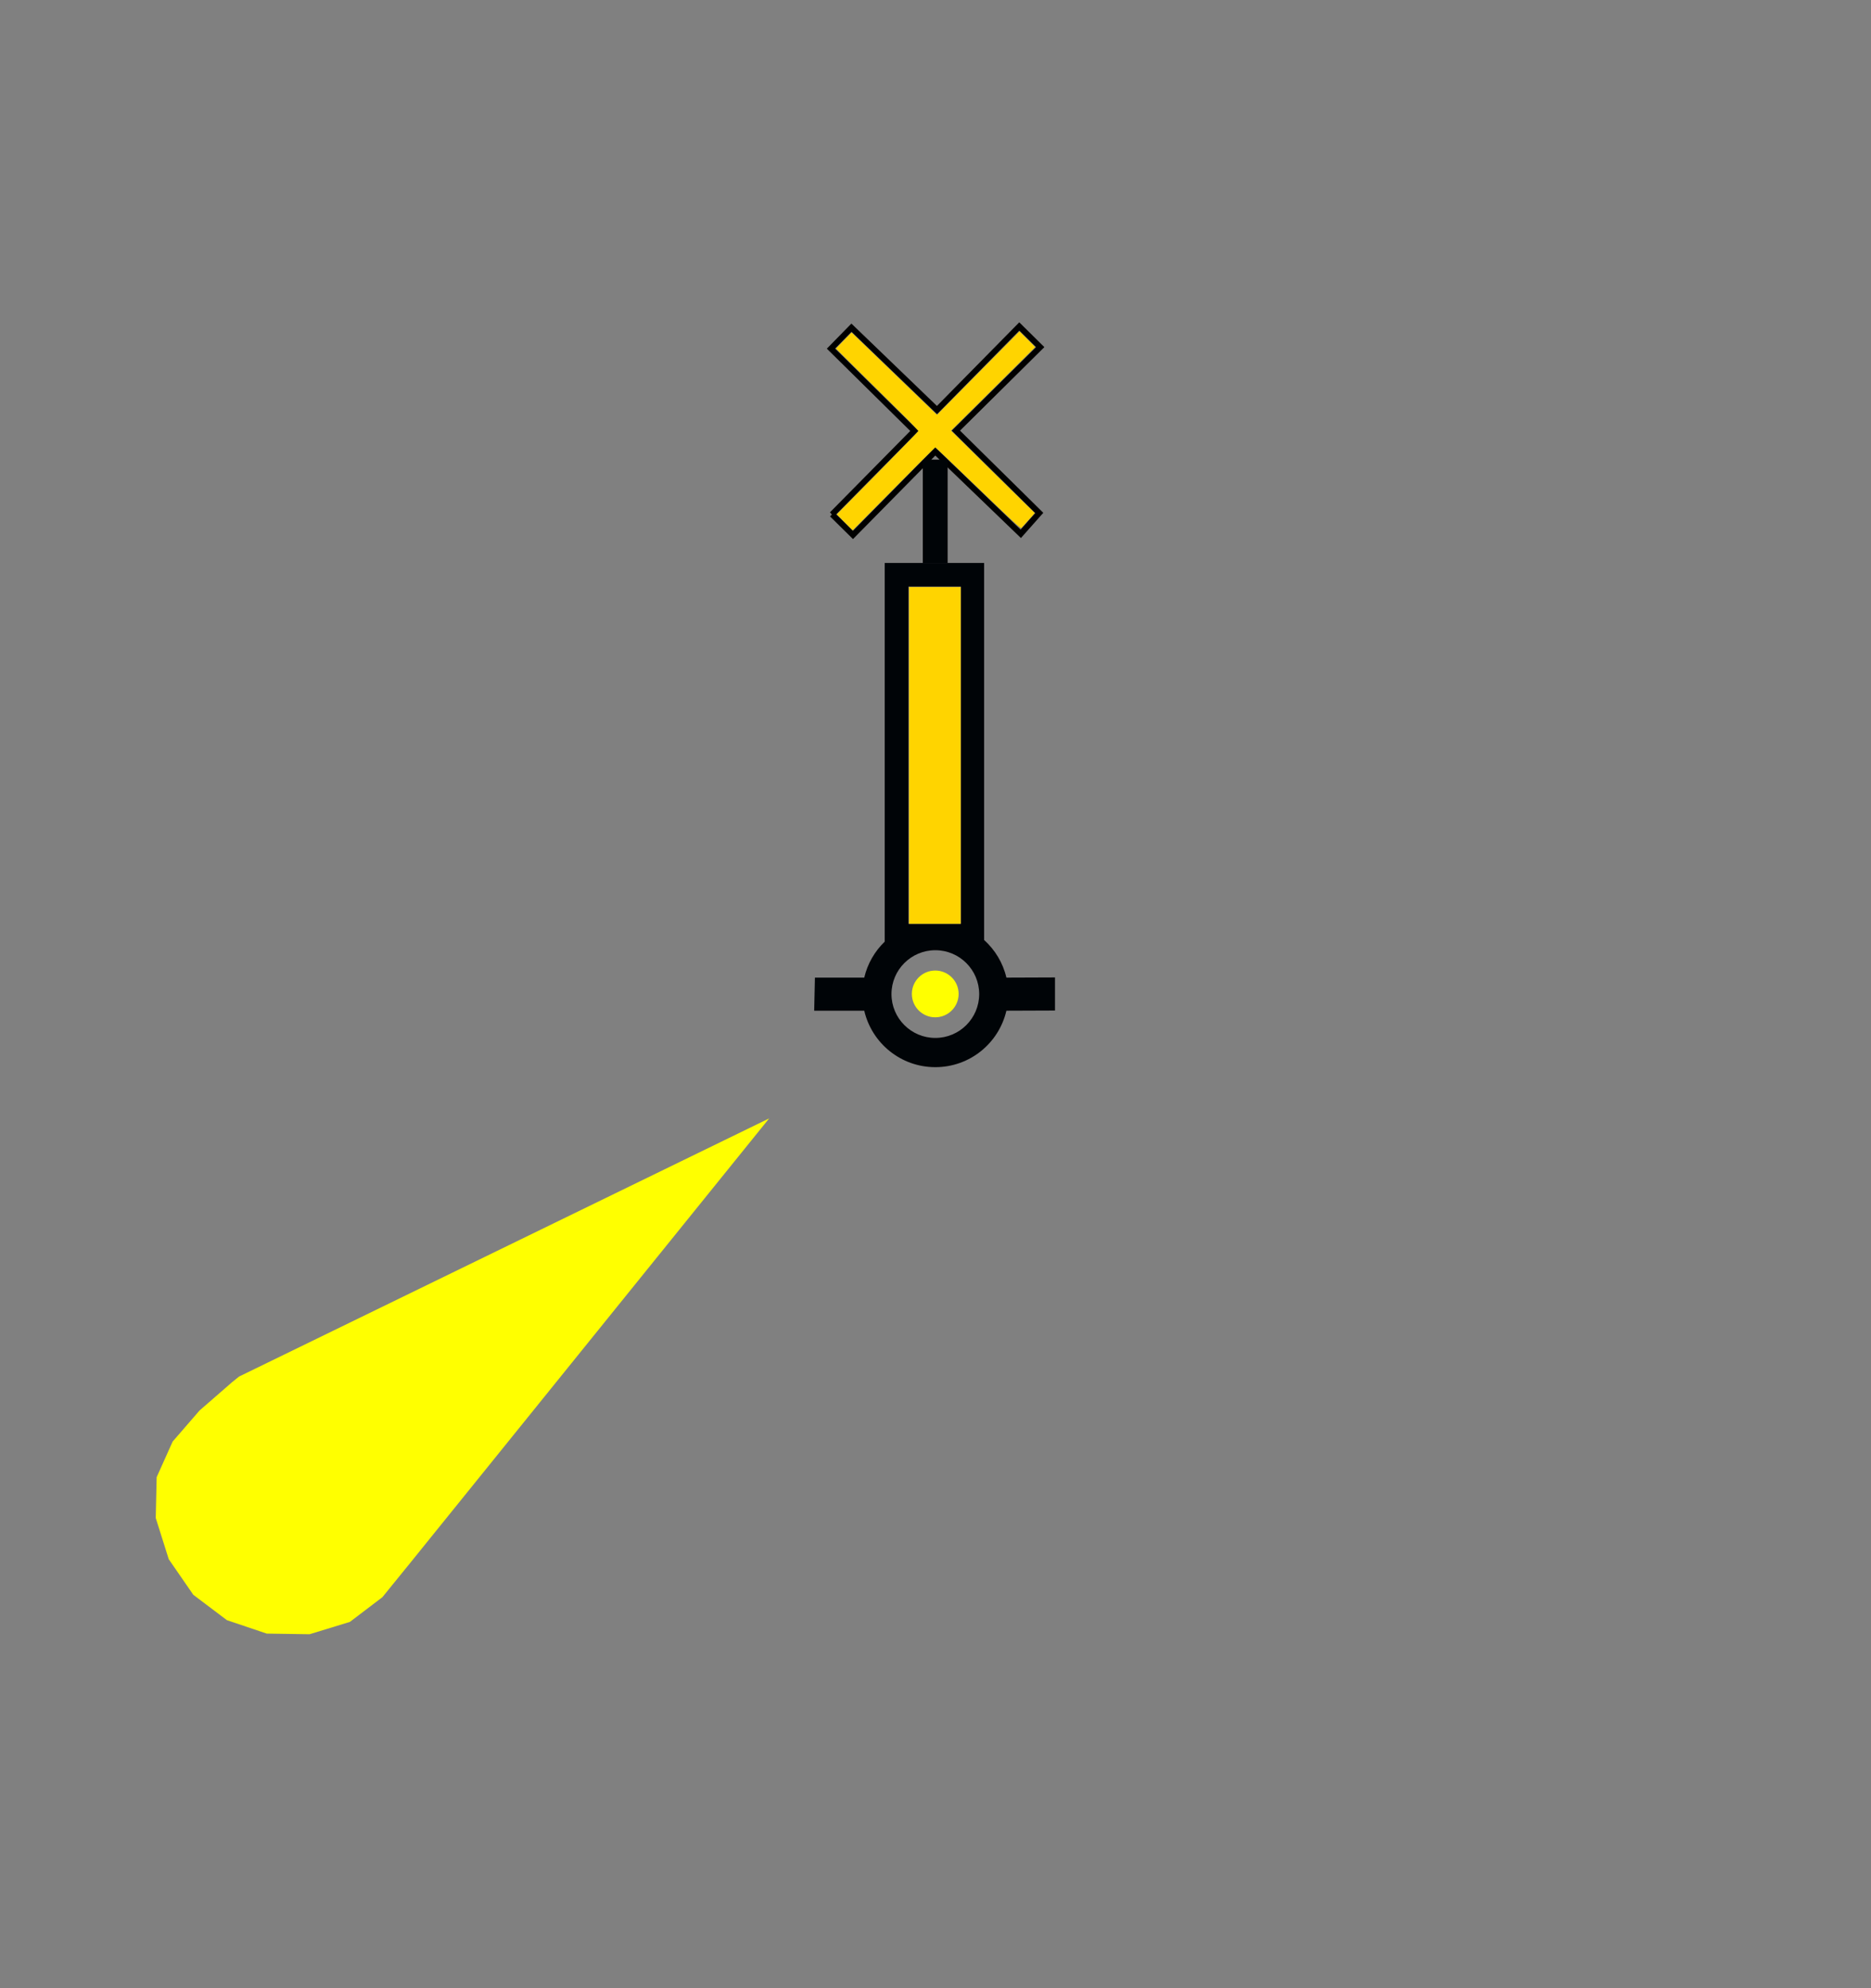 <?xml version="1.0" encoding="UTF-8" standalone="no"?>
<svg
   xmlns:dc="http://purl.org/dc/elements/1.1/"
   xmlns:cc="http://creativecommons.org/ns#"
   xmlns:rdf="http://www.w3.org/1999/02/22-rdf-syntax-ns#"
   xmlns:svg="http://www.w3.org/2000/svg"
   xmlns="http://www.w3.org/2000/svg"
   xmlns:sodipodi="http://sodipodi.sourceforge.net/DTD/sodipodi-0.dtd"
   xmlns:inkscape="http://www.inkscape.org/namespaces/inkscape"
   version="1.0"
   width="320"
   height="340"
   id="svg2"
   inkscape:version="0.47 r22583"
   sodipodi:docname="Special_Purpose_Beacon_CrossY_Lit.svg"
   style="display:inline">
  <rect width="100%" height="100%" fill="#808080" stroke="none"/>
  <sodipodi:namedview
     pagecolor="#ffffff"
     bordercolor="#666666"
     borderopacity="1"
     objecttolerance="10"
     gridtolerance="10"
     guidetolerance="10"
     inkscape:pageopacity="0"
     inkscape:pageshadow="2"
     inkscape:window-width="1920"
     inkscape:window-height="1088"
     id="namedview2911"
     showgrid="true"
     inkscape:zoom="1.4210937"
     inkscape:cx="128.30603"
     inkscape:cy="250.55874"
     inkscape:window-x="1440"
     inkscape:window-y="0"
     inkscape:window-maximized="0"
     inkscape:current-layer="layer1"
     inkscape:snap-grids="false">
    <inkscape:grid
       type="xygrid"
       id="grid2919"
       empspacing="5"
       visible="true"
       enabled="true"
       snapvisiblegridlinesonly="true" />
  </sodipodi:namedview>
  <defs
     id="defs4">
    <inkscape:perspective
       sodipodi:type="inkscape:persp3d"
       inkscape:vp_x="0 : 160 : 1"
       inkscape:vp_y="0 : 1000 : 0"
       inkscape:vp_z="320 : 160 : 1"
       inkscape:persp3d-origin="160 : 106.66667 : 1"
       id="perspective2915" />
    <inkscape:perspective
       id="perspective2862"
       inkscape:persp3d-origin="160 : 106.66667 : 1"
       inkscape:vp_z="320 : 160 : 1"
       inkscape:vp_y="0 : 1000 : 0"
       inkscape:vp_x="0 : 160 : 1"
       sodipodi:type="inkscape:persp3d" />
    <inkscape:perspective
       id="perspective2933"
       inkscape:persp3d-origin="160 : 106.66667 : 1"
       inkscape:vp_z="320 : 160 : 1"
       inkscape:vp_y="0 : 1000 : 0"
       inkscape:vp_x="0 : 160 : 1"
       sodipodi:type="inkscape:persp3d" />
    <inkscape:perspective
       id="perspective2989"
       inkscape:persp3d-origin="160 : 106.66667 : 1"
       inkscape:vp_z="320 : 160 : 1"
       inkscape:vp_y="0 : 1000 : 0"
       inkscape:vp_x="0 : 160 : 1"
       sodipodi:type="inkscape:persp3d" />
    <inkscape:perspective
       id="perspective3073"
       inkscape:persp3d-origin="160 : 106.66667 : 1"
       inkscape:vp_z="320 : 160 : 1"
       inkscape:vp_y="0 : 1000 : 0"
       inkscape:vp_x="0 : 160 : 1"
       sodipodi:type="inkscape:persp3d" />
    <inkscape:perspective
       id="perspective3123"
       inkscape:persp3d-origin="160 : 106.66667 : 1"
       inkscape:vp_z="320 : 160 : 1"
       inkscape:vp_y="0 : 1000 : 0"
       inkscape:vp_x="0 : 160 : 1"
       sodipodi:type="inkscape:persp3d" />
    <inkscape:perspective
       id="perspective3203"
       inkscape:persp3d-origin="160 : 106.66667 : 1"
       inkscape:vp_z="320 : 160 : 1"
       inkscape:vp_y="0 : 1000 : 0"
       inkscape:vp_x="0 : 160 : 1"
       sodipodi:type="inkscape:persp3d" />
    <inkscape:perspective
       id="perspective3274"
       inkscape:persp3d-origin="200 : 133.33333 : 1"
       inkscape:vp_z="400 : 200 : 1"
       inkscape:vp_y="0 : 1000 : 0"
       inkscape:vp_x="0 : 200 : 1"
       sodipodi:type="inkscape:persp3d" />
    <inkscape:perspective
       id="perspective3401"
       inkscape:persp3d-origin="200 : 133.33333 : 1"
       inkscape:vp_z="400 : 200 : 1"
       inkscape:vp_y="0 : 1000 : 0"
       inkscape:vp_x="0 : 200 : 1"
       sodipodi:type="inkscape:persp3d" />
    <inkscape:perspective
       id="perspective3639"
       inkscape:persp3d-origin="200 : 133.33333 : 1"
       inkscape:vp_z="400 : 200 : 1"
       inkscape:vp_y="0 : 1000 : 0"
       inkscape:vp_x="0 : 200 : 1"
       sodipodi:type="inkscape:persp3d" />
    <inkscape:perspective
       id="perspective3689"
       inkscape:persp3d-origin="200 : 133.33333 : 1"
       inkscape:vp_z="400 : 200 : 1"
       inkscape:vp_y="0 : 1000 : 0"
       inkscape:vp_x="0 : 200 : 1"
       sodipodi:type="inkscape:persp3d" />
    <inkscape:perspective
       id="perspective3739"
       inkscape:persp3d-origin="200 : 133.33333 : 1"
       inkscape:vp_z="400 : 200 : 1"
       inkscape:vp_y="0 : 1000 : 0"
       inkscape:vp_x="0 : 200 : 1"
       sodipodi:type="inkscape:persp3d" />
    <inkscape:perspective
       sodipodi:type="inkscape:persp3d"
       inkscape:vp_x="0 : 200 : 1"
       inkscape:vp_y="0 : 1000 : 0"
       inkscape:vp_z="400 : 200 : 1"
       inkscape:persp3d-origin="200 : 133.33333 : 1"
       id="perspective2979" />
    <inkscape:perspective
       sodipodi:type="inkscape:persp3d"
       inkscape:vp_x="0 : 200 : 1"
       inkscape:vp_y="0 : 1000 : 0"
       inkscape:vp_z="400 : 200 : 1"
       inkscape:persp3d-origin="200 : 133.33333 : 1"
       id="perspective3176-3" />
    <inkscape:perspective
       sodipodi:type="inkscape:persp3d"
       inkscape:vp_x="0 : 200 : 1"
       inkscape:vp_y="0 : 1000 : 0"
       inkscape:vp_z="400 : 200 : 1"
       inkscape:persp3d-origin="200 : 133.33333 : 1"
       id="perspective3135-8" />
    <inkscape:perspective
       sodipodi:type="inkscape:persp3d"
       inkscape:vp_x="0 : 160 : 1"
       inkscape:vp_y="0 : 1000 : 0"
       inkscape:vp_z="320 : 160 : 1"
       inkscape:persp3d-origin="160 : 106.66667 : 1"
       id="perspective3091-0" />
    <inkscape:perspective
       sodipodi:type="inkscape:persp3d"
       inkscape:vp_x="0 : 160 : 1"
       inkscape:vp_y="0 : 1000 : 0"
       inkscape:vp_z="320 : 160 : 1"
       inkscape:persp3d-origin="160 : 106.66667 : 1"
       id="perspective3016-2" />
    <inkscape:perspective
       sodipodi:type="inkscape:persp3d"
       inkscape:vp_x="0 : 160 : 1"
       inkscape:vp_y="0 : 1000 : 0"
       inkscape:vp_z="320 : 160 : 1"
       inkscape:persp3d-origin="160 : 106.66667 : 1"
       id="perspective2969-4" />
    <inkscape:perspective
       sodipodi:type="inkscape:persp3d"
       inkscape:vp_x="0 : 160 : 1"
       inkscape:vp_y="0 : 1000 : 0"
       inkscape:vp_z="320 : 160 : 1"
       inkscape:persp3d-origin="160 : 106.66667 : 1"
       id="perspective2913-8" />
    <inkscape:perspective
       sodipodi:type="inkscape:persp3d"
       inkscape:vp_x="0 : 160 : 1"
       inkscape:vp_y="0 : 1000 : 0"
       inkscape:vp_z="320 : 160 : 1"
       inkscape:persp3d-origin="160 : 106.66667 : 1"
       id="perspective2867-3" />
    <inkscape:perspective
       id="perspective2824-9"
       inkscape:persp3d-origin="160 : 106.66667 : 1"
       inkscape:vp_z="320 : 160 : 1"
       inkscape:vp_y="0 : 1000 : 0"
       inkscape:vp_x="0 : 160 : 1"
       sodipodi:type="inkscape:persp3d" />
    <inkscape:perspective
       sodipodi:type="inkscape:persp3d"
       inkscape:vp_x="0 : 200 : 1"
       inkscape:vp_y="0 : 1000 : 0"
       inkscape:vp_z="400 : 200 : 1"
       inkscape:persp3d-origin="200 : 133.33333 : 1"
       id="perspective3188" />
    <inkscape:perspective
       sodipodi:type="inkscape:persp3d"
       inkscape:vp_x="0 : 200 : 1"
       inkscape:vp_y="0 : 1000 : 0"
       inkscape:vp_z="400 : 200 : 1"
       inkscape:persp3d-origin="200 : 133.33333 : 1"
       id="perspective3143" />
    <inkscape:perspective
       sodipodi:type="inkscape:persp3d"
       inkscape:vp_x="0 : 200 : 1"
       inkscape:vp_y="0 : 1000 : 0"
       inkscape:vp_z="400 : 200 : 1"
       inkscape:persp3d-origin="200 : 133.33333 : 1"
       id="perspective3086" />
    <inkscape:perspective
       sodipodi:type="inkscape:persp3d"
       inkscape:vp_x="0 : 200 : 1"
       inkscape:vp_y="0 : 1000 : 0"
       inkscape:vp_z="400 : 200 : 1"
       inkscape:persp3d-origin="200 : 133.33333 : 1"
       id="perspective3035" />
    <inkscape:perspective
       sodipodi:type="inkscape:persp3d"
       inkscape:vp_x="0 : 200 : 1"
       inkscape:vp_y="0 : 1000 : 0"
       inkscape:vp_z="400 : 200 : 1"
       inkscape:persp3d-origin="200 : 133.33333 : 1"
       id="perspective2994" />
    <inkscape:perspective
       sodipodi:type="inkscape:persp3d"
       inkscape:vp_x="0 : 160 : 1"
       inkscape:vp_y="0 : 1000 : 0"
       inkscape:vp_z="320 : 160 : 1"
       inkscape:persp3d-origin="160 : 106.66667 : 1"
       id="perspective2952" />
    <inkscape:perspective
       sodipodi:type="inkscape:persp3d"
       inkscape:vp_x="0 : 200 : 1"
       inkscape:vp_y="0 : 1000 : 0"
       inkscape:vp_z="400 : 200 : 1"
       inkscape:persp3d-origin="200 : 133.33333 : 1"
       id="perspective3176" />
    <inkscape:perspective
       sodipodi:type="inkscape:persp3d"
       inkscape:vp_x="0 : 200 : 1"
       inkscape:vp_y="0 : 1000 : 0"
       inkscape:vp_z="400 : 200 : 1"
       inkscape:persp3d-origin="200 : 133.33333 : 1"
       id="perspective3135" />
    <inkscape:perspective
       sodipodi:type="inkscape:persp3d"
       inkscape:vp_x="0 : 160 : 1"
       inkscape:vp_y="0 : 1000 : 0"
       inkscape:vp_z="320 : 160 : 1"
       inkscape:persp3d-origin="160 : 106.66667 : 1"
       id="perspective3091" />
    <inkscape:perspective
       sodipodi:type="inkscape:persp3d"
       inkscape:vp_x="0 : 160 : 1"
       inkscape:vp_y="0 : 1000 : 0"
       inkscape:vp_z="320 : 160 : 1"
       inkscape:persp3d-origin="160 : 106.66667 : 1"
       id="perspective3016" />
    <inkscape:perspective
       sodipodi:type="inkscape:persp3d"
       inkscape:vp_x="0 : 160 : 1"
       inkscape:vp_y="0 : 1000 : 0"
       inkscape:vp_z="320 : 160 : 1"
       inkscape:persp3d-origin="160 : 106.66667 : 1"
       id="perspective2969" />
    <inkscape:perspective
       sodipodi:type="inkscape:persp3d"
       inkscape:vp_x="0 : 160 : 1"
       inkscape:vp_y="0 : 1000 : 0"
       inkscape:vp_z="320 : 160 : 1"
       inkscape:persp3d-origin="160 : 106.66667 : 1"
       id="perspective2913" />
    <inkscape:perspective
       sodipodi:type="inkscape:persp3d"
       inkscape:vp_x="0 : 160 : 1"
       inkscape:vp_y="0 : 1000 : 0"
       inkscape:vp_z="320 : 160 : 1"
       inkscape:persp3d-origin="160 : 106.66667 : 1"
       id="perspective2867" />
    <inkscape:perspective
       id="perspective2824"
       inkscape:persp3d-origin="160 : 106.66667 : 1"
       inkscape:vp_z="320 : 160 : 1"
       inkscape:vp_y="0 : 1000 : 0"
       inkscape:vp_x="0 : 160 : 1"
       sodipodi:type="inkscape:persp3d" />
  </defs>
  <g
     inkscape:groupmode="layer"
     id="layer1"
     inkscape:label="Beacon"
     style="display:inline"
     transform="translate(0,20)">
    <path
       style="fill:#000407;fill-opacity:1;fill-rule:evenodd;stroke:none;display:inline"
       d="m 151.315,76.278 0,64.75 c -1.705,1.649 -2.947,3.771 -3.5,6.156 l -8.438,0 -0.125,5.656 8.562,0 c 1.287,5.533 6.233,9.656 12.156,9.656 5.925,0 10.871,-4.121 12.156,-9.656 l 8.312,-0.031 0,-5.656 -8.312,0.031 c -0.587,-2.529 -1.947,-4.751 -3.812,-6.438 l 0,-64.469 -6.375,0 -4.25,0 -6.375,0 z m 4.062,4.031 8.969,0 0,57.688 -8.969,0 0,-57.688 z m 4.594,62.188 c 4.14,0 7.5,3.36 7.5,7.5 0,4.14 -3.36,7.5 -7.5,7.5 -4.14,0 -7.5,-3.36 -7.5,-7.5 0,-4.14 3.36,-7.5 7.5,-7.5 z"
       id="path2520" />
    <path
       style="fill:#ffd400;fill-opacity:1;stroke:none"
       d="m 155.474,129.185 0,-28.797 4.416,0 4.416,0 0,28.797 0,28.797 -4.416,0 -4.416,0 0,-28.797 z"
       id="path5973"
       transform="translate(0,-20)" />
    <g
       style="display:inline"
       id="g2992"
       transform="translate(-0.044,-10.06)">
      <path
         style="fill:#ffff00;fill-opacity:1;fill-rule:evenodd;stroke:none"
         id="path28209"
         d="m 131.601,181.312 -61.628,76.308 -4.53,5.578 -5.557,4.224 -6.899,2.109 -7.322,-0.11 -6.812,-2.296 -5.747,-4.337 -4.201,-6.087 -2.225,-7.051 0.157,-6.975 2.733,-6.09 4.595,-5.308 5.594,-4.868 1.174,-0.946 90.671,-44.15 z m 28.001,-25.261 c 2.197,-0.22 4.158,1.385 4.378,3.582 0.22,2.197 -1.385,4.158 -3.582,4.378 -2.197,0.22 -4.158,-1.385 -4.378,-3.582 -0.22,-2.197 1.385,-4.158 3.582,-4.378 z" />
    </g>
    <g
       style="fill:none;display:inline"
       inkscape:label="Spar"
       id="layer11-3"
       transform="matrix(1,-0.007,0.007,1,33.069,29.716)">
      <g
         transform="translate(0.075,0.002)"
         id="g3002"
         style="fill:none">
        <g
           id="layer8-0"
           inkscape:label="Spar"
           style="fill:none;display:inline"
           transform="translate(0,-20)" />
        <g
           id="layer9-2"
           inkscape:label="Light"
           transform="translate(0,20)"
           style="fill:none;display:none">
          <g
             style="fill:none;display:inline"
             id="g3395"
             transform="translate(-0.033,-10.012)">
            <g
               transform="translate(0,40)"
               style="fill:none;display:inline"
               inkscape:label="Pillar"
               id="layer3-2" />
            <g
               transform="translate(0,40)"
               style="fill:none;display:none"
               inkscape:label="Top Support"
               id="layer1-7">
              <g
                 transform="translate(0.053,-19.898)"
                 id="g2870-3"
                 style="fill:none">
                <path
                   sodipodi:nodetypes="ccccccccc"
                   d="m 237.075,81.894 -5.594,16.719 4.031,1.312 5.594,-16.688 -4.031,-1.344 z m -14.481,-8.4 0,0 z m 9.125,-2.487 0,0 z"
                   id="path27763-3-7"
                   style="fill:none;stroke:none"
                   transform="translate(-40,-40)" />
              </g>
            </g>
            <g
               transform="translate(0,40)"
               style="fill:none;display:none"
               inkscape:label="Top Cone"
               id="layer2-9">
              <g
                 transform="translate(-1.125,-16.486)"
                 id="g2916-0"
                 style="fill:none">
                <path
                   sodipodi:nodetypes="cccccccc"
                   d="m 258.131,85.069 -6.2,-40.575 -29.338,29 35.538,11.575 z m -6.2,-6.838 -20.212,-7.225 16.65,-16.75 3.562,23.975 z"
                   id="path27763-0-2"
                   style="fill:none;stroke:none"
                   transform="translate(-40,-40)" />
              </g>
            </g>
            <g
               transform="translate(0,40)"
               style="fill:none;display:none"
               inkscape:label="Top Can"
               id="layer4-3">
              <g
                 transform="translate(-1.001,-16.739)"
                 id="g2972-9"
                 style="fill:none">
                <path
                   sodipodi:nodetypes="cccccccccccccc"
                   d="m 194.481,164.581 0,0 z m 6.031,4.219 0,0 z m 63.775,-118.887 -26.425,-8.787 -11.575,33.787 26.425,8.637 11.575,-33.637 z m -6.062,3.612 -8.012,23.975 -17.087,-6.2 8.012,-23.975 17.087,6.2 z"
                   id="path27763-8-9"
                   style="fill:none;stroke:none"
                   transform="translate(-40,-40)" />
              </g>
            </g>
            <g
               transform="translate(0,40)"
               style="fill:none;display:inline"
               inkscape:label="Light"
               id="layer7-7">
              <g
                 transform="translate(0.017,-20.003)"
                 id="g3019-0"
                 style="fill:none">
                <path
                   d="m 131.601,181.312 -61.628,76.308 -4.53,5.578 -5.557,4.224 -6.899,2.109 -7.322,-0.11 -6.812,-2.296 -5.747,-4.337 -4.201,-6.087 -2.225,-7.051 0.157,-6.975 2.733,-6.09 4.595,-5.308 5.594,-4.868 1.174,-0.946 90.671,-44.15 z m 28.001,-25.261 c 2.197,-0.22 4.158,1.385 4.378,3.582 0.22,2.197 -1.385,4.158 -3.582,4.378 -2.197,0.22 -4.158,-1.385 -4.378,-3.582 -0.22,-2.197 1.385,-4.158 3.582,-4.378 z"
                   id="path28209-3"
                   style="fill:none;stroke:none" />
              </g>
            </g>
            <g
               transform="translate(0,40)"
               style="fill:none;display:none"
               inkscape:label="Top Sphere"
               id="layer5-9">
              <g
                 transform="translate(-1.273,-15.886)"
                 id="g3094-8"
                 style="fill:none">
                <path
                   sodipodi:nodetypes="csssccsssc"
                   d="m 206,5.688 c -9.357,0 -17,7.643 -17,17 0,9.357 7.643,17 17,17 9.357,0 17,-7.643 17,-17 0,-9.357 -7.643,-17 -17,-17 z m 0,5 c 6.651,0 12,5.349 12,12 0,6.651 -5.349,12 -12,12 -6.651,0 -12,-5.349 -12,-12 0,-6.651 5.349,-12 12,-12 z"
                   id="path13269-3-6"
                   style="fill:none;stroke:none" />
              </g>
            </g>
            <g
               transform="translate(0,40)"
               style="fill:none;display:none"
               inkscape:label="Top 2 Spheres"
               id="layer6-5">
              <path
                 sodipodi:nodetypes="csssc"
                 d="m 217.839,9.161 c 0,8.004 -6.496,14.5 -14.5,14.5 -8.004,0 -14.5,-6.496 -14.5,-14.5 0,-8.004 6.496,-14.5 14.5,-14.5 8.004,0 14.5,6.496 14.5,14.5 z"
                 id="path27763-02-7"
                 style="fill:none;stroke:none" />
              <path
                 sodipodi:nodetypes="csssc"
                 d="m 227.316,-17.936 c 0,8.004 -6.496,14.5 -14.5,14.5 -8.004,0 -14.5,-6.496 -14.5,-14.5 0,-8.004 6.496,-14.5 14.5,-14.5 8.004,0 14.5,6.496 14.5,14.5 z"
                 id="path27763-9-6"
                 style="fill:none;stroke:none" />
            </g>
            <g
               transform="translate(0,40)"
               id="g3674-2"
               inkscape:label="Pillar 2 Stripe"
               style="fill:none;display:none">
              <path
                 d="m 191.54,38.594 -6.531,-2.094 -30.469,68.063 -29.781,32.594 -7.781,0 -0.125,5.656 31.062,0 c 1.287,5.533 6.233,9.656 12.156,9.656 5.925,0 10.871,-4.121 12.156,-9.656 l 24.125,0 0,-5.656 -7.781,0 -2.469,-22.344 16.625,-72.625 -7.156,-2.281 -4.031,-1.312 z m -2.281,6.406 4.969,1.781 -15.219,68.031 2.469,22.344 -9.25,0 c -1.283,-5.54 -6.229,-9.688 -12.156,-9.688 -5.926,0 -10.872,4.151 -12.156,9.688 l -13.594,0 26.25,-28.375 28.688,-63.781 z m -21.7,94.981 c 0,4.14 -3.36,7.5 -7.5,7.5 -4.14,0 -7.5,-3.36 -7.5,-7.5 0,-4.14 3.36,-7.5 7.5,-7.5 4.14,0 7.5,3.36 7.5,7.5 z"
                 id="path3676-7"
                 style="fill:none;stroke:none;display:inline"
                 sodipodi:nodetypes="cccccccscccccccccccccscccccsssc" />
              <path
                 sodipodi:nodetypes="ccccc"
                 id="path3678-0"
                 d="m 191.657,45.835 -27.913,82.17 0.606,0.256 27.76,-82.265 -0.453,-0.16 z"
                 style="fill:none;stroke:none" />
            </g>
            <g
               transform="translate(0,40)"
               id="g3660-3"
               inkscape:label="Pillar 3 Band"
               style="fill:none;display:none">
              <path
                 d="m 191.54,38.594 -6.531,-2.094 -30.469,68.063 -29.781,32.594 -7.781,0 -0.125,5.656 31.062,0 c 1.287,5.533 6.233,9.656 12.156,9.656 5.925,0 10.871,-4.121 12.156,-9.656 l 24.125,0 0,-5.656 -7.781,0 -2.469,-22.344 16.625,-72.625 -7.156,-2.281 -4.031,-1.312 z m -2.281,6.406 4.969,1.781 -15.219,68.031 2.469,22.344 -9.25,0 c -1.283,-5.54 -6.229,-9.688 -12.156,-9.688 -5.926,0 -10.872,4.151 -12.156,9.688 l -13.594,0 26.25,-28.375 28.688,-63.781 z m -21.7,94.981 c 0,4.14 -3.36,7.5 -7.5,7.5 -4.14,0 -7.5,-3.36 -7.5,-7.5 0,-4.14 3.36,-7.5 7.5,-7.5 4.14,0 7.5,3.36 7.5,7.5 z"
                 id="path3662-9"
                 style="fill:none;stroke:none;display:inline"
                 sodipodi:nodetypes="cccccccscccccccccccccscccccsssc" />
              <path
                 sodipodi:nodetypes="ccccc"
                 id="path3664-9"
                 d="m 160.652,108.6 18.41,6.22 0.124,-0.529 -18.348,-6.251 -0.187,0.56 z"
                 style="fill:none;stroke:none" />
              <path
                 sodipodi:nodetypes="ccccc"
                 id="path3666-9"
                 d="m 175.268,76.008 11.6,3.887 c -0.141,0.299 -0.162,0.366 -0.155,0.591 l -11.693,-3.918 0.249,-0.56 z"
                 style="fill:none;stroke:none" />
            </g>
            <g
               transform="translate(0,40)"
               id="g2880-1"
               inkscape:label="Pillar 2 Band"
               style="fill:none;display:none">
              <path
                 d="m 191.54,38.594 -6.531,-2.094 -30.469,68.063 -29.781,32.594 -7.781,0 -0.125,5.656 31.062,0 c 1.287,5.533 6.233,9.656 12.156,9.656 5.925,0 10.871,-4.121 12.156,-9.656 l 24.125,0 0,-5.656 -7.781,0 -2.469,-22.344 16.625,-72.625 -7.156,-2.281 -4.031,-1.312 z m -2.281,6.406 4.969,1.781 -15.219,68.031 2.469,22.344 -9.25,0 c -1.283,-5.54 -6.229,-9.688 -12.156,-9.688 -5.926,0 -10.872,4.151 -12.156,9.688 l -13.594,0 26.25,-28.375 28.688,-63.781 z m -21.7,94.981 c 0,4.14 -3.36,7.5 -7.5,7.5 -4.14,0 -7.5,-3.36 -7.5,-7.5 0,-4.14 3.36,-7.5 7.5,-7.5 4.14,0 7.5,3.36 7.5,7.5 z"
                 id="path2882-7"
                 style="fill:none;stroke:none;display:inline"
                 sodipodi:nodetypes="cccccccscccccccccccccscccccsssc" />
              <path
                 sodipodi:nodetypes="ccccc"
                 id="path3658-2"
                 d="m 168.849,90.31 14.508,5.089 -0.059,0.542 -14.697,-5.12 0.248,-0.511 z"
                 style="fill:none;stroke:none" />
            </g>
          </g>
        </g>
      </g>
      <g
         transform="translate(0.053,30.112)"
         id="g2870"
         style="fill:none;display:inline" />
      <path
         sodipodi:nodetypes="ccccccccccccc"
         d="m 108.97,39.007 14.175,-14.167 -14.167,-14.175 3.53,-3.554 14.527,14.186 14.179,-14.195 3.55,3.557 -14.526,14.18 14.167,14.175 -3.19,3.545 -14.527,-14.186 -14.171,14.179 -3.546,-3.546 z"
         id="path27763-3-0"
         style="fill:none;stroke:#000000;stroke-opacity:1;display:inline" />
    </g>
    <g
       id="g4450"
       transform="translate(-0.047,-10.02)"
       style="display:inline">
      <path
         transform="translate(-40,-40)"
         style="fill:#000407;fill-opacity:1;fill-rule:evenodd;stroke:none"
         id="path4452"
         d="m 197.875,108.625 0,17.719 4.25,0 0,-17.719 -4.25,0 z"
         sodipodi:nodetypes="ccccc" />
    </g>
    <path
       style="fill:none;stroke:none;display:inline"
       d="m 159.58,78.201 0.362,-0.397 0.334,0.317 c 0.184,0.174 0.373,0.353 0.421,0.397 0.084,0.077 0.062,0.08 -0.696,0.08 l -0.783,0 0.362,-0.397 z"
       id="path4456"
       transform="translate(0,-20)" />
    <path
       style="fill:none;stroke:none;display:inline"
       d="m 157.862,88.457 c 0,-4.326 -0.013,-8.31 -0.029,-8.853 l -0.029,-0.988 2.146,5.45e-4 2.146,5.44e-4 -0.029,0.881 c -0.016,0.485 -0.029,4.468 -0.029,8.853 l -1.2e-4,7.971 -2.089,0 -2.089,0 0,-7.865 z"
       id="path4458"
       transform="translate(0,-20)" />
    <path
       style="fill:#ffd400;fill-opacity:1;stroke:none;display:inline"
       d="m 144.475,89.327 -1.358,-1.363 6.956,-7.048 c 3.826,-3.876 6.972,-7.113 6.991,-7.193 0.019,-0.08 -1.045,-1.207 -2.364,-2.505 -1.319,-1.298 -4.497,-4.442 -7.063,-6.987 l -4.665,-4.627 1.336,-1.374 1.336,-1.374 7.305,7.04 7.305,7.04 7.054,-7.136 7.054,-7.136 1.347,1.346 1.347,1.346 -7.198,7.146 -7.198,7.146 5.894,5.813 c 3.242,3.197 6.464,6.367 7.161,7.044 l 1.267,1.23 -1.068,1.195 c -0.588,0.657 -1.137,1.27 -1.221,1.361 -0.125,0.135 -1.5,-1.133 -7.392,-6.811 -3.981,-3.837 -7.279,-6.976 -7.328,-6.976 -0.082,0 -3.619,3.54 -11.156,11.167 l -2.983,3.019 -1.358,-1.363 z"
       id="path5461"
       transform="translate(0,-20)" />
  </g>
</svg>
